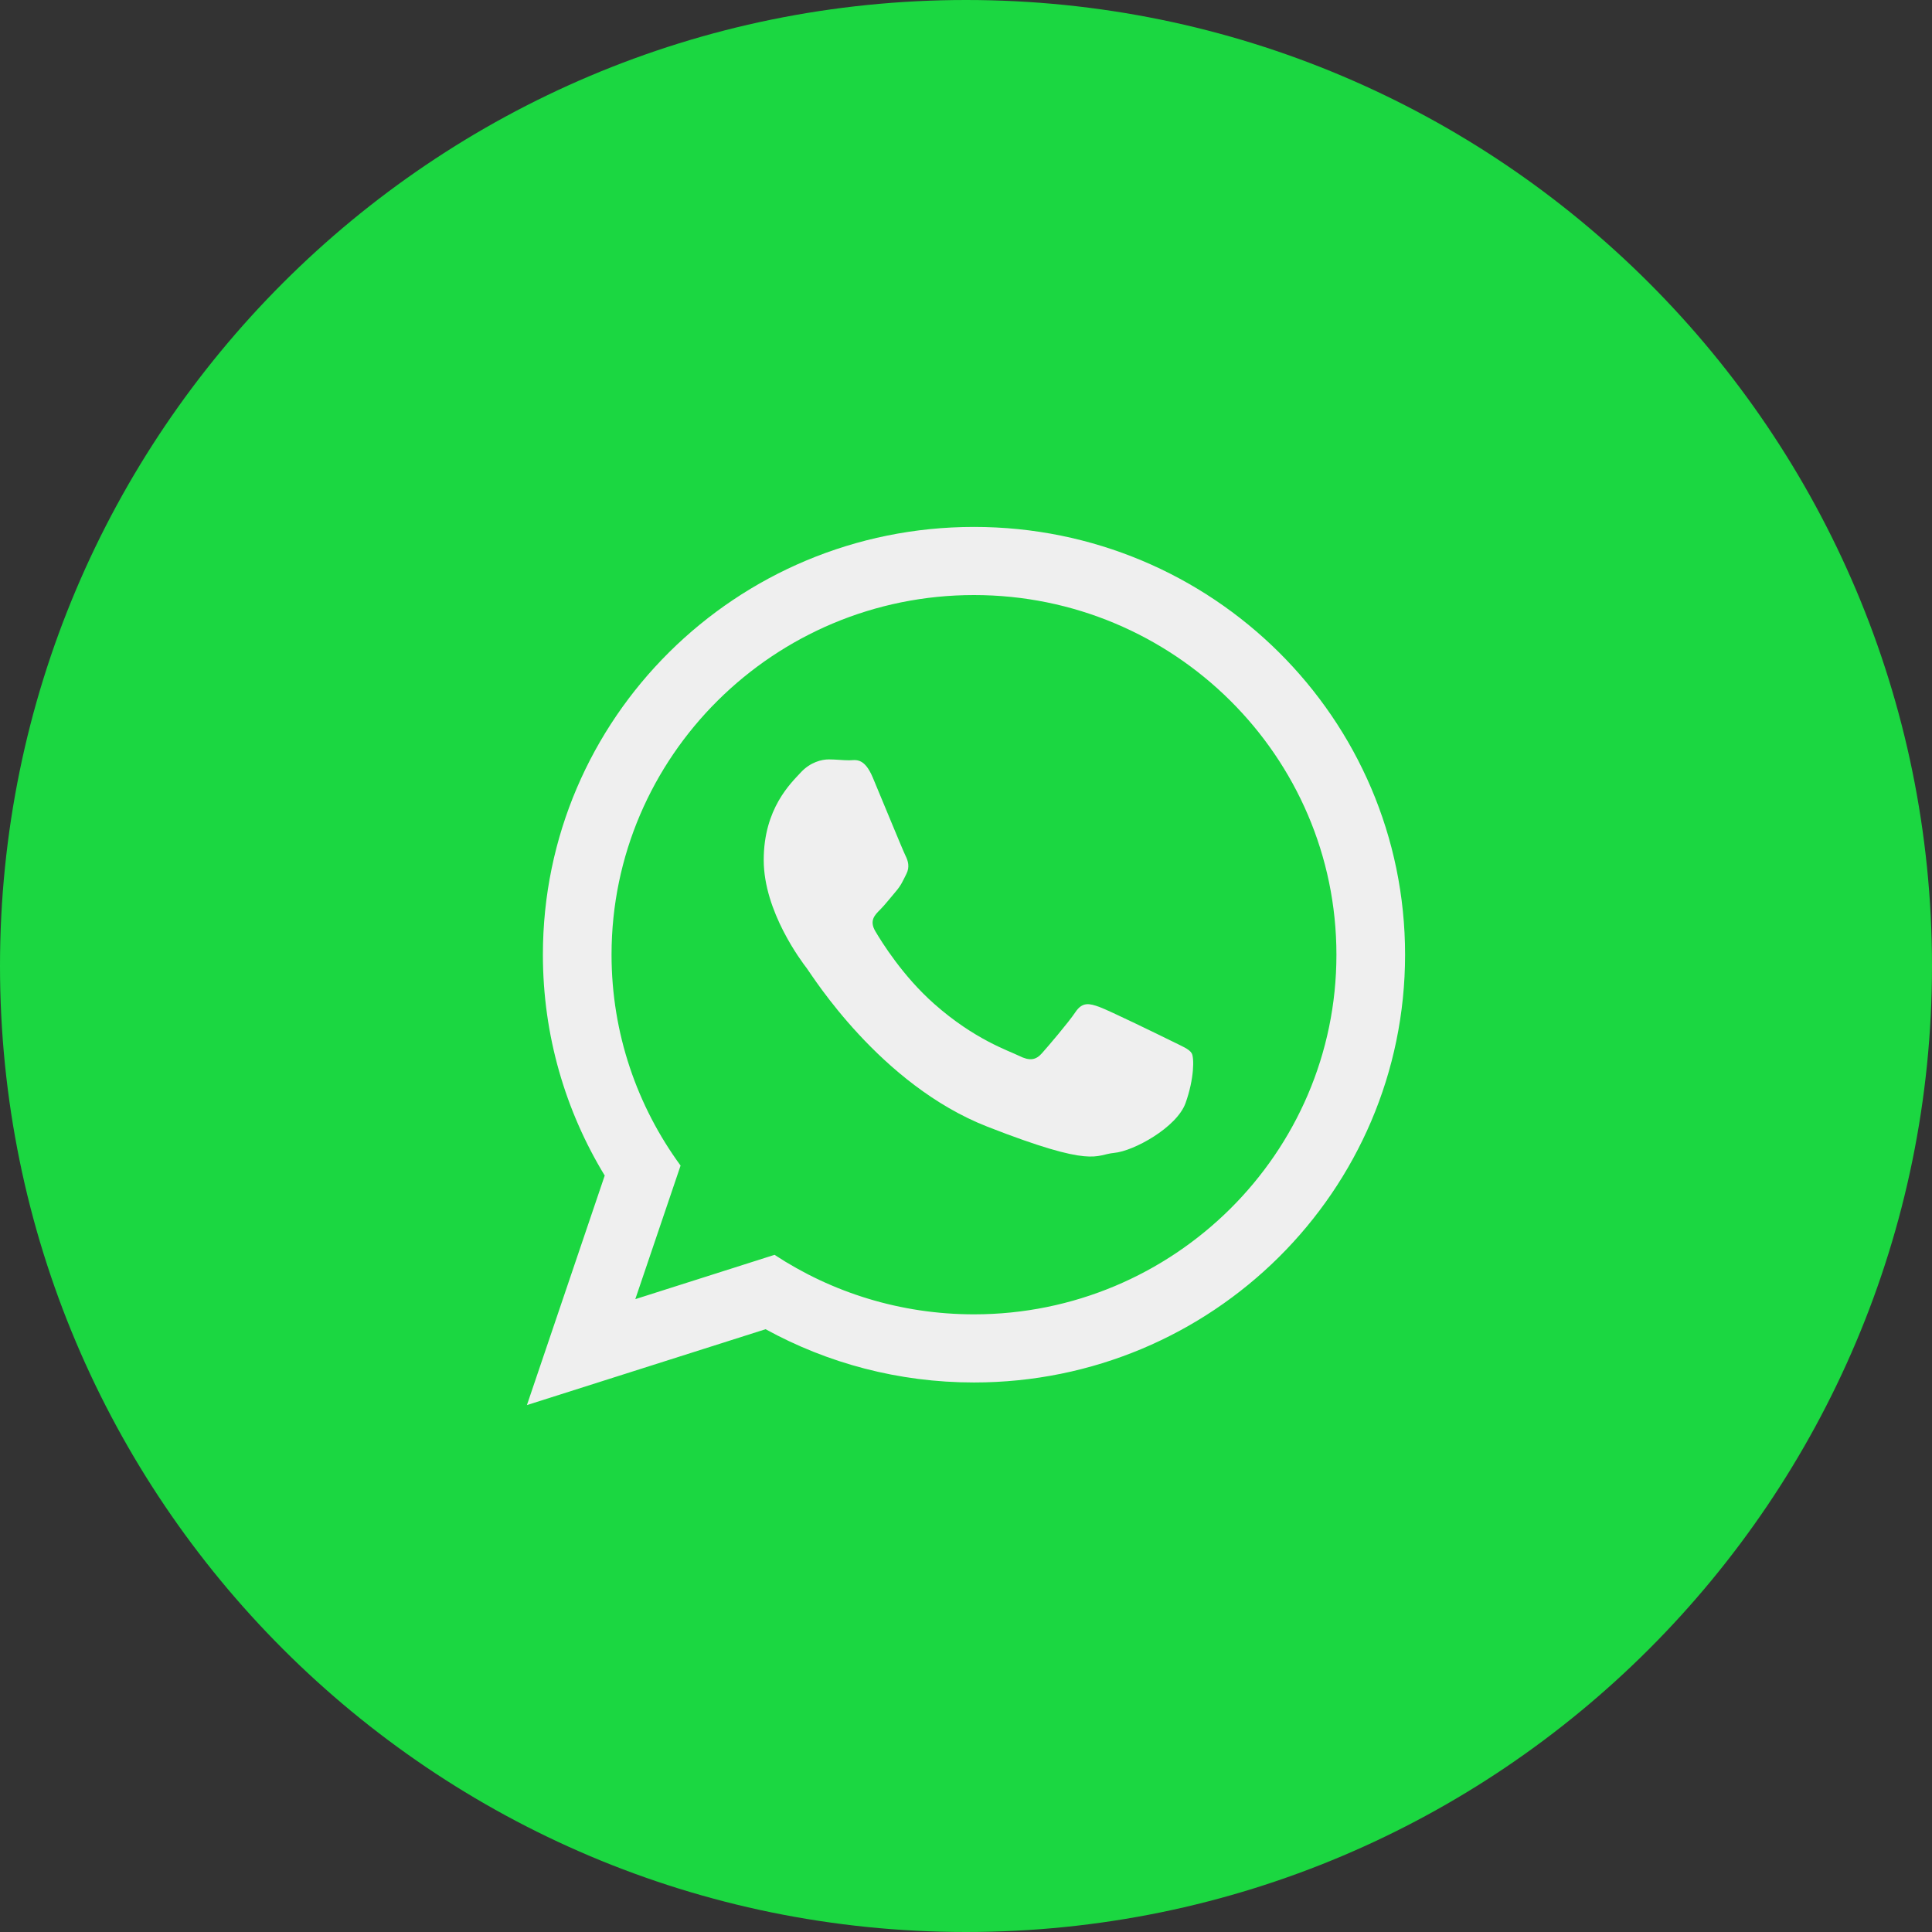 <svg width="30" height="30" viewBox="0 0 30 30" fill="none" xmlns="http://www.w3.org/2000/svg">
<rect x="0" y="0" width="30" height="30" fill="#333333" stroke="none"/>
<path d="M15 30C23.284 30 30 23.284 30 15C30 6.716 23.284 0 15 0C6.716 0 0 6.716 0 15C0 23.284 6.716 30 15 30Z" fill="#1BD741"/>
<path d="M21.818 14.824C21.818 18.493 18.821 21.467 15.124 21.467C13.95 21.467 12.848 21.167 11.888 20.64L8.182 21.818L9.39 18.254C8.781 17.253 8.43 16.079 8.43 14.824C8.43 11.156 11.427 8.182 15.124 8.182C18.822 8.182 21.818 11.156 21.818 14.824ZM15.124 9.24C12.02 9.24 9.496 11.745 9.496 14.824C9.496 16.046 9.894 17.178 10.568 18.099L9.865 20.173L12.027 19.485C12.916 20.069 13.981 20.409 15.124 20.409C18.227 20.409 20.752 17.904 20.752 14.825C20.752 11.745 18.227 9.24 15.124 9.24ZM18.504 16.354C18.463 16.287 18.354 16.246 18.19 16.164C18.026 16.083 17.219 15.689 17.069 15.635C16.918 15.581 16.808 15.553 16.699 15.716C16.59 15.879 16.276 16.246 16.18 16.354C16.084 16.463 15.988 16.477 15.824 16.395C15.66 16.314 15.131 16.142 14.505 15.587C14.017 15.156 13.688 14.623 13.592 14.46C13.496 14.297 13.582 14.209 13.664 14.128C13.738 14.055 13.828 13.938 13.91 13.843C13.992 13.748 14.019 13.68 14.074 13.571C14.129 13.463 14.101 13.367 14.06 13.286C14.019 13.204 13.691 12.403 13.554 12.077C13.418 11.751 13.281 11.806 13.185 11.806C13.089 11.806 12.98 11.792 12.87 11.792C12.761 11.792 12.583 11.833 12.433 11.996C12.283 12.159 11.859 12.553 11.859 13.354C11.859 14.155 12.446 14.929 12.529 15.037C12.611 15.146 13.664 16.843 15.332 17.495C17 18.147 17 17.93 17.301 17.902C17.602 17.875 18.271 17.509 18.409 17.129C18.545 16.748 18.545 16.422 18.504 16.354Z" fill="#EFEFEF"/>
</svg>
